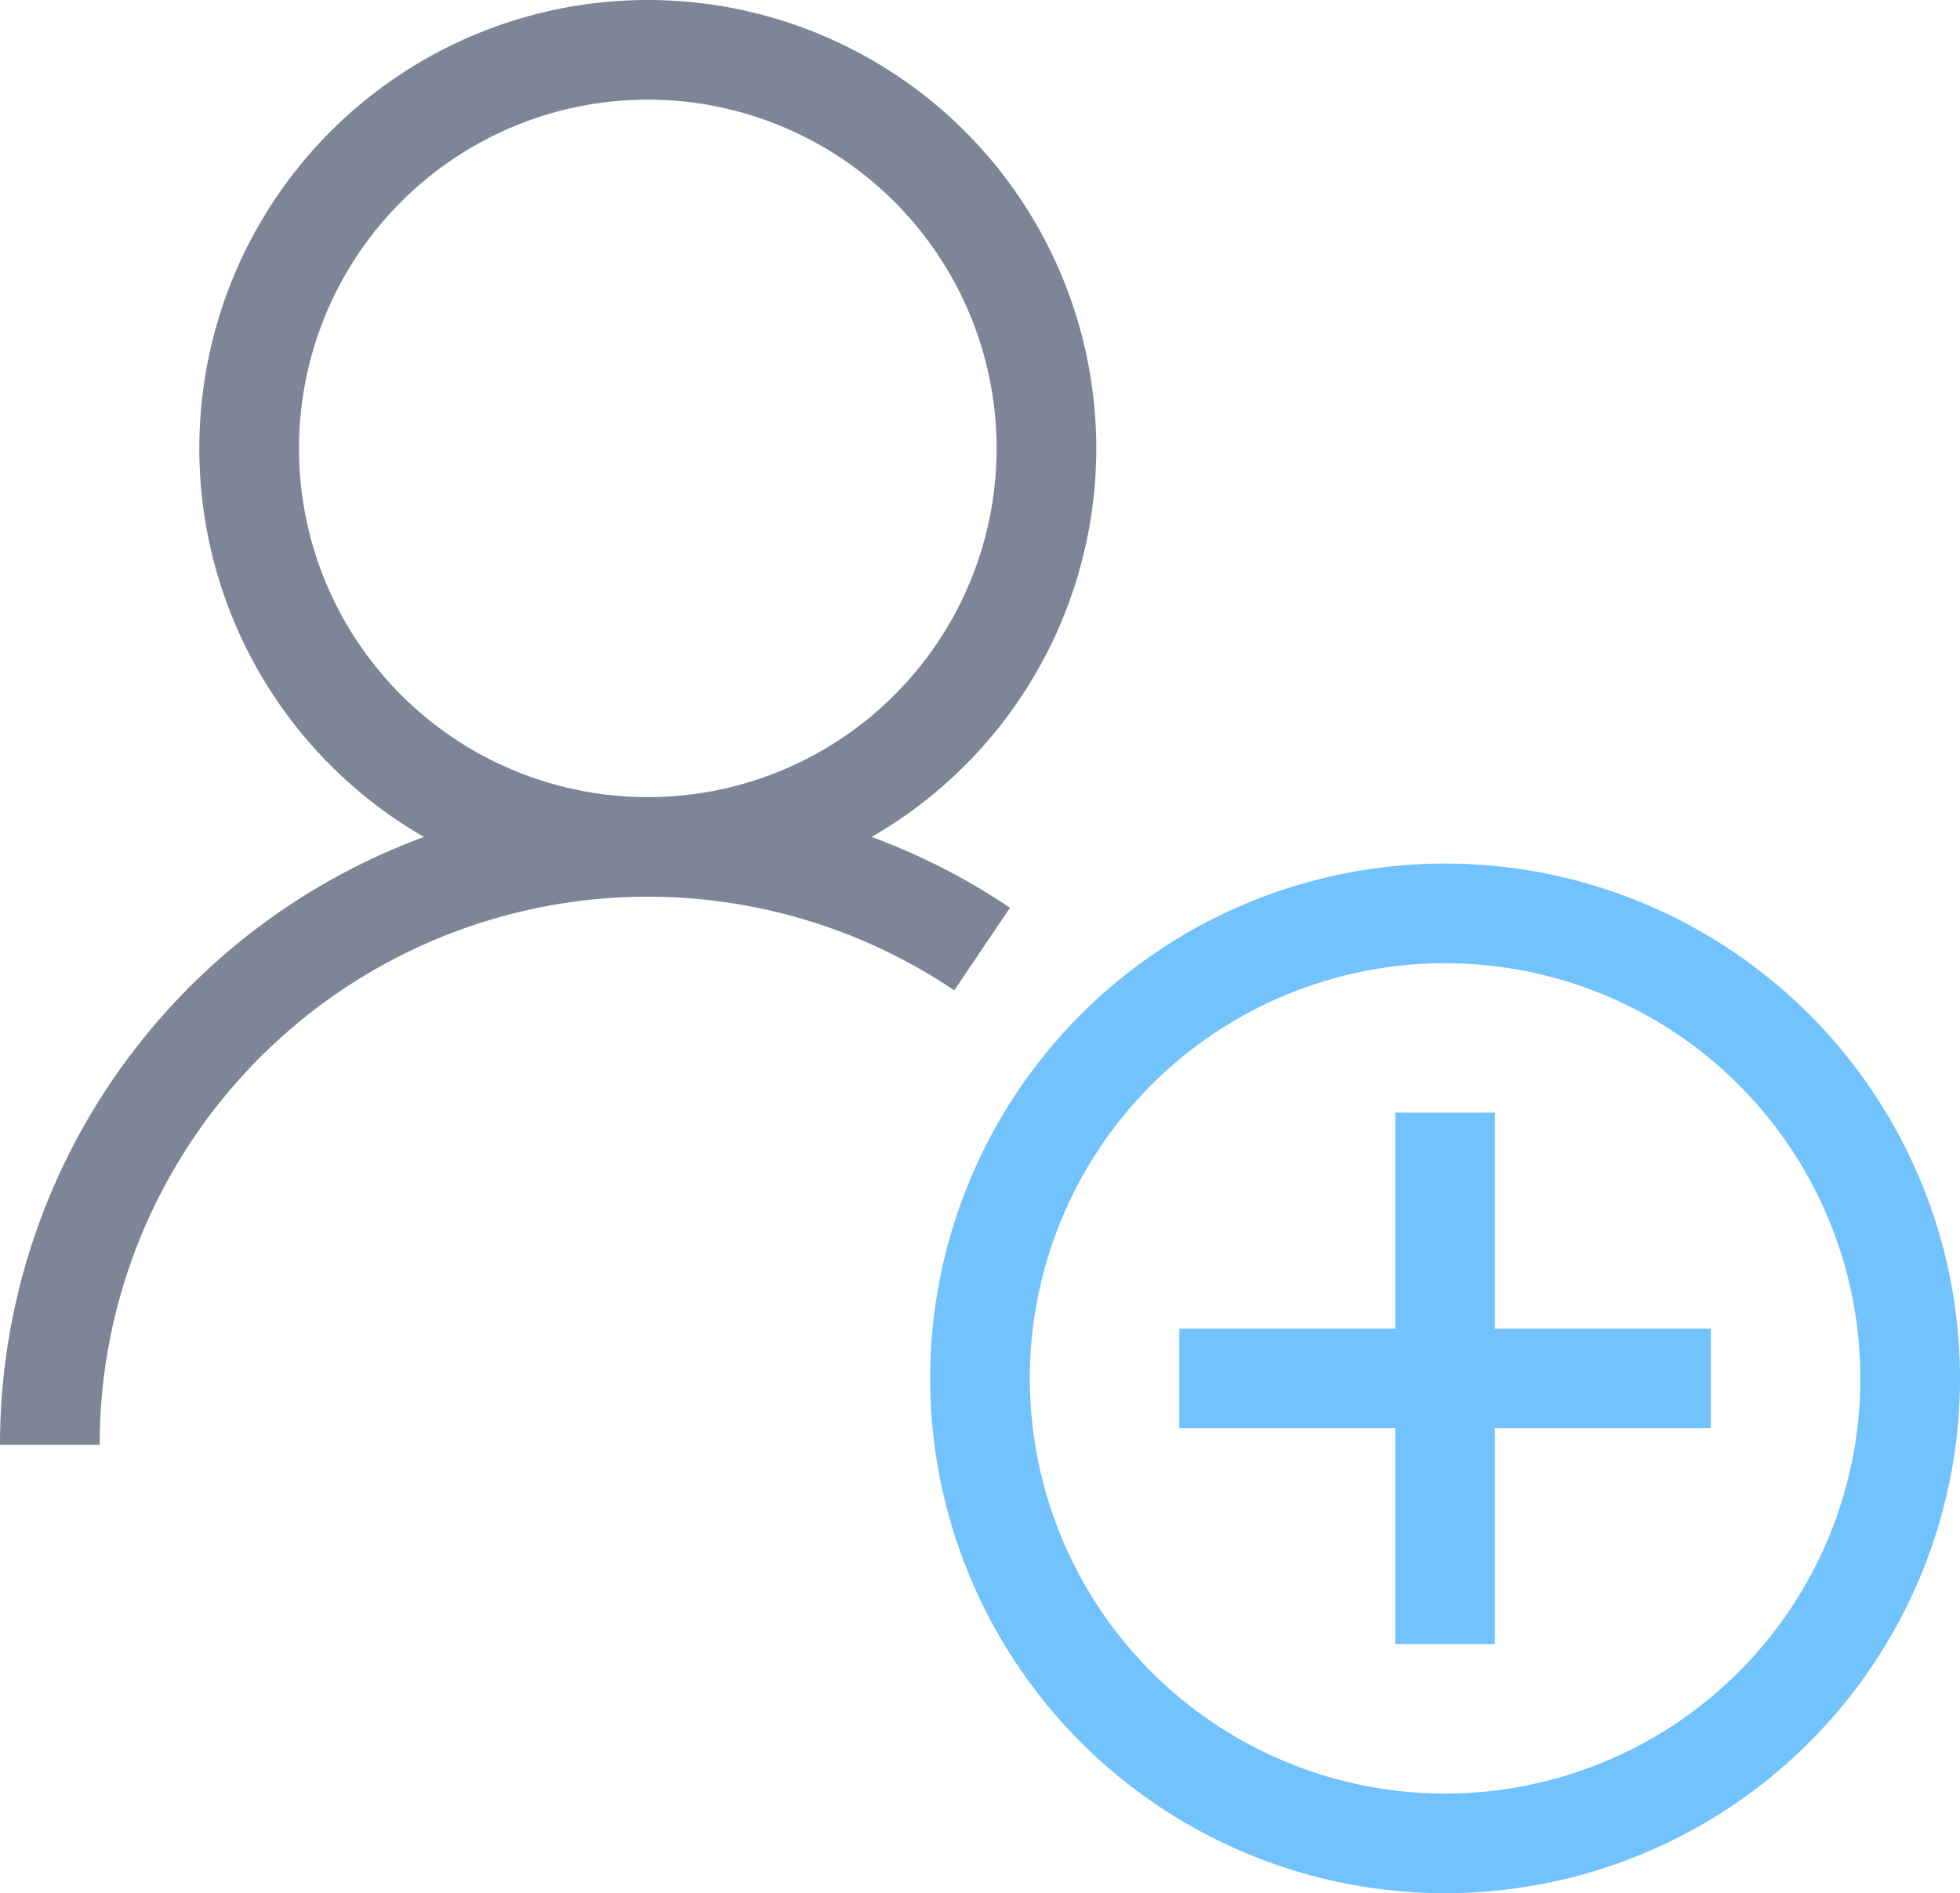 <svg xmlns="http://www.w3.org/2000/svg" width="29.5" height="28.5" viewBox="0 0 29.5 28.5"><defs><style>.a,.b{fill:none;stroke-miterlimit:10;stroke-width:1.5px;}.a{stroke:#7d8597;}.b{stroke:#71c2fd;}</style></defs><g transform="translate(-2.25 -2.25)"><path class="a" d="M12,3a6,6,0,1,0,6,6A6,6,0,0,0,12,3ZM3,24a9,9,0,0,1,14.032-7.463"/><path class="b" d="M22,15a7,7,0,1,0,7,7A7,7,0,0,0,22,15Zm0,11V18m-4,4h8" transform="translate(2 1)"/></g></svg>